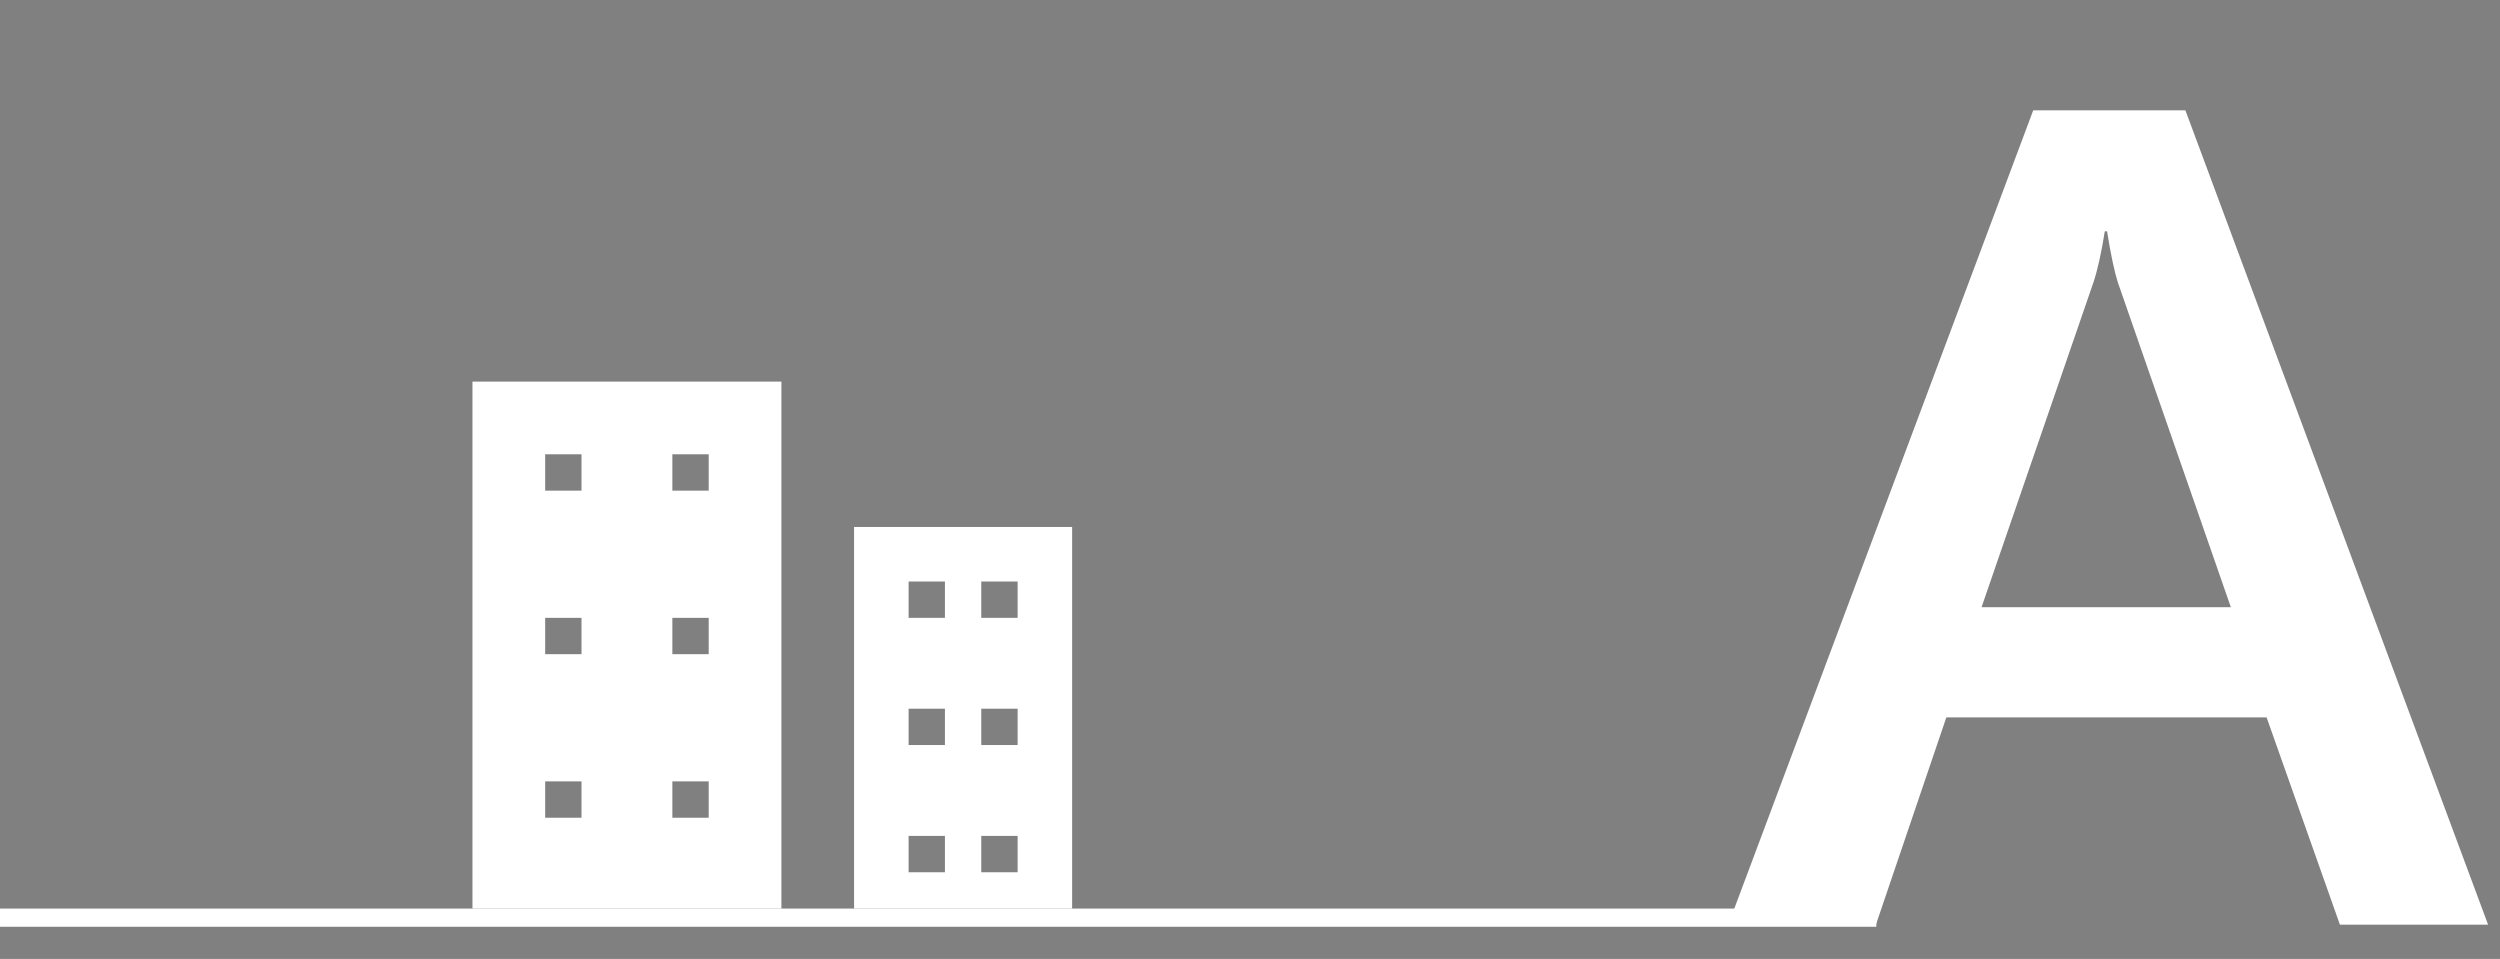 <svg width="73" height="28" viewBox="0 0 73 28" xmlns="http://www.w3.org/2000/svg">
    <rect x="0" y="0" width="73" height="28" fill="#808080" stroke="none"/>
    <path d="M72.652 27H68.325L66.185 20.948H56.833L54.777 27H50.466L59.37 3.222H63.814L72.652 27ZM65.141 17.731L61.841 8.246C61.742 7.937 61.636 7.439 61.526 6.754H61.46C61.36 7.384 61.25 7.881 61.128 8.246L57.861 17.731H65.141Z"
          fill="#fff"/>
    <path d="M54.789 26.796L-3.8147e-06 26.796" stroke="#fff" stroke-width="0.531"/>
    <path fill-rule="evenodd" clip-rule="evenodd"
          d="M13.796 11.143H22.817V26.531H13.796V11.143ZM19.633 13.265H20.694V14.327H19.633V13.265ZM16.98 13.265H15.919V14.327H16.98V13.265ZM19.633 18.041H20.694V19.102H19.633V18.041ZM20.694 22.816H19.633V23.878H20.694V22.816ZM15.919 18.041H16.98V19.102H15.919V18.041ZM16.98 22.816H15.919V23.878H16.98V22.816Z"
          fill="#fff"/>
    <path fill-rule="evenodd" clip-rule="evenodd"
          d="M24.939 15.388H31.306V26.531H24.939V15.388ZM26.531 16.98H27.592V18.041H26.531V16.98ZM29.715 16.98H28.653V18.041H29.715V16.98ZM26.531 20.694H27.592V21.755H26.531V20.694ZM27.592 24.408H26.531V25.47H27.592V24.408ZM28.653 20.694H29.715V21.755H28.653V20.694ZM29.715 24.408H28.653V25.47H29.715V24.408Z"
          fill="#fff"/>
</svg>
